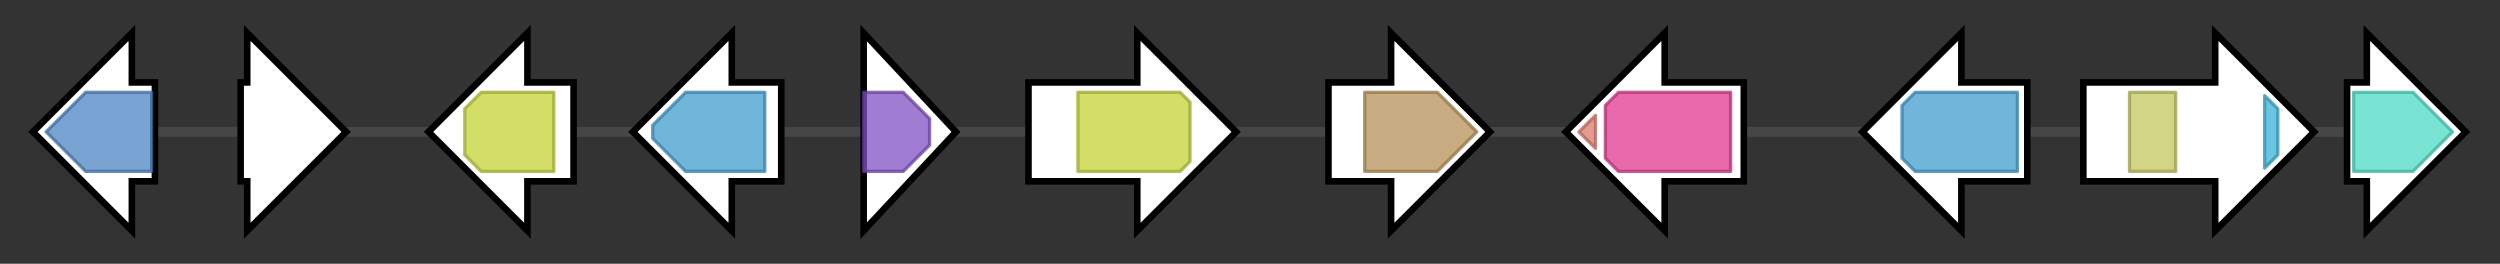 <svg version="1.1" baseProfile="full" xmlns="http://www.w3.org/2000/svg" width="758.4" height="80">
	<rect width="100%" height="100%" fill="#333333" stroke="none"/>
	<g>
		<line x1="10" y1="40.0" x2="748.4" y2="40.0" style="stroke:rgb(70,70,70); stroke-width:3 "/>
		<g>
			<title> (AFUA_2G17960)
NADPH dehydrogenase Oye3, putative</title>
			<polygon class=" (AFUA_2G17960)
NADPH dehydrogenase Oye3, putative" points="47,25 40,25 40,10 10,40 40,70 40,55 47,55" fill="rgb(255,255,255)" fill-opacity="1.0" stroke="rgb(0,0,0)" stroke-width="2"  />
			<g>
				<title>Oxidored_FMN (PF00724)
"NADH:flavin oxidoreductase / NADH oxidase family"</title>
				<polygon class="PF00724" points="14,40 26,28 46,28 46,52 26,52" stroke-linejoin="round" width="33" height="24" fill="rgb(77,132,194)" stroke="rgb(61,105,155)" stroke-width="1" opacity="0.75" />
			</g>
		</g>
		<g>
			<title> (AFUA_2G17970)
ergot alkaloid biosynthetic protein A</title>
			<polygon class=" (AFUA_2G17970)
ergot alkaloid biosynthetic protein A" points="73,25 75,25 75,10 105,40 75,70 75,55 73,55" fill="rgb(255,255,255)" fill-opacity="1.0" stroke="rgb(0,0,0)" stroke-width="2"  />
		</g>
		<g>
			<title> (AFUA_2G17980)
cytochrome P450 monooxygenase, putative</title>
			<polygon class=" (AFUA_2G17980)
cytochrome P450 monooxygenase, putative" points="174,25 160,25 160,10 130,40 160,70 160,55 174,55" fill="rgb(255,255,255)" fill-opacity="1.0" stroke="rgb(0,0,0)" stroke-width="2"  />
			<g>
				<title>p450 (PF00067)
"Cytochrome P450"</title>
				<polygon class="PF00067" points="141,33 146,28 168,28 168,52 146,52 141,47" stroke-linejoin="round" width="27" height="24" fill="rgb(195,210,54)" stroke="rgb(155,168,43)" stroke-width="1" opacity="0.75" />
			</g>
		</g>
		<g>
			<title> (AFUA_2G17990)
dimethylallyl tryptophan synthase FgaPT1</title>
			<polygon class=" (AFUA_2G17990)
dimethylallyl tryptophan synthase FgaPT1" points="237,25 222,25 222,10 192,40 222,70 222,55 237,55" fill="rgb(255,255,255)" fill-opacity="1.0" stroke="rgb(0,0,0)" stroke-width="2"  />
			<g>
				<title>Trp_DMAT (PF11991)
"Tryptophan dimethylallyltransferase"</title>
				<polygon class="PF11991" points="198,38 208,28 232,28 232,52 208,52 198,42" stroke-linejoin="round" width="34" height="24" fill="rgb(65,157,207)" stroke="rgb(51,125,165)" stroke-width="1" opacity="0.75" />
			</g>
		</g>
		<g>
			<title> (AFUA_2G18000)
short chain dehydrogenase/oxidoreductase CpoX2</title>
			<polygon class=" (AFUA_2G18000)
short chain dehydrogenase/oxidoreductase CpoX2" points="262,10 290,40 262,70" fill="rgb(255,255,255)" fill-opacity="1.0" stroke="rgb(0,0,0)" stroke-width="2"  />
			<g>
				<title>adh_short (PF00106)
"short chain dehydrogenase"</title>
				<polygon class="PF00106" points="262,28 274,28 282,36 282,44 274,52 262,52" stroke-linejoin="round" width="20" height="24" fill="rgb(128,81,196)" stroke="rgb(102,64,156)" stroke-width="1" opacity="0.75" />
			</g>
		</g>
		<g>
			<title> (AFUA_2G18010)
cytochrome P450 monooxygenase, putative</title>
			<polygon class=" (AFUA_2G18010)
cytochrome P450 monooxygenase, putative" points="312,25 345,25 345,10 375,40 345,70 345,55 312,55" fill="rgb(255,255,255)" fill-opacity="1.0" stroke="rgb(0,0,0)" stroke-width="2"  />
			<g>
				<title>p450 (PF00067)
"Cytochrome P450"</title>
				<polygon class="PF00067" points="327,28 358,28 361,31 361,49 358,52 327,52" stroke-linejoin="round" width="34" height="24" fill="rgb(195,210,54)" stroke="rgb(155,168,43)" stroke-width="1" opacity="0.75" />
			</g>
		</g>
		<g>
			<title> (AFUA_2G18020)
O-acetyltransferase, putative</title>
			<polygon class=" (AFUA_2G18020)
O-acetyltransferase, putative" points="403,25 422,25 422,10 452,40 422,70 422,55 403,55" fill="rgb(255,255,255)" fill-opacity="1.0" stroke="rgb(0,0,0)" stroke-width="2"  />
			<g>
				<title>Transferase (PF02458)
"Transferase family"</title>
				<polygon class="PF02458" points="414,28 436,28 448,40 436,52 414,52" stroke-linejoin="round" width="36" height="24" fill="rgb(183,146,88)" stroke="rgb(146,116,70)" stroke-width="1" opacity="0.75" />
			</g>
		</g>
		<g>
			<title> (AFUA_2G18030)
catalase Cat</title>
			<polygon class=" (AFUA_2G18030)
catalase Cat" points="529,25 505,25 505,10 475,40 505,70 505,55 529,55" fill="rgb(255,255,255)" fill-opacity="1.0" stroke="rgb(0,0,0)" stroke-width="2"  />
			<g>
				<title>Catalase-rel (PF06628)
"Catalase-related immune-responsive"</title>
				<polygon class="PF06628" points="479,40 484,35 484,45" stroke-linejoin="round" width="6" height="24" fill="rgb(221,122,107)" stroke="rgb(176,97,85)" stroke-width="1" opacity="0.75" />
			</g>
			<g>
				<title>Catalase (PF00199)
"Catalase"</title>
				<polygon class="PF00199" points="487,32 491,28 525,28 525,52 491,52 487,48" stroke-linejoin="round" width="38" height="24" fill="rgb(224,57,145)" stroke="rgb(179,45,115)" stroke-width="1" opacity="0.75" />
			</g>
		</g>
		<g>
			<title> (AFUA_2G18040)
dimethylallyl tryptophan synthase FgaPT2</title>
			<polygon class=" (AFUA_2G18040)
dimethylallyl tryptophan synthase FgaPT2" points="615,25 595,25 595,10 565,40 595,70 595,55 615,55" fill="rgb(255,255,255)" fill-opacity="1.0" stroke="rgb(0,0,0)" stroke-width="2"  />
			<g>
				<title>Trp_DMAT (PF11991)
"Tryptophan dimethylallyltransferase"</title>
				<polygon class="PF11991" points="577,32 581,28 612,28 612,52 581,52 577,48" stroke-linejoin="round" width="35" height="24" fill="rgb(65,157,207)" stroke="rgb(51,125,165)" stroke-width="1" opacity="0.75" />
			</g>
		</g>
		<g>
			<title> (AFUA_2G18050)
FAD binding oxidoreductase CpoX1</title>
			<polygon class=" (AFUA_2G18050)
FAD binding oxidoreductase CpoX1" points="632,25 672,25 672,10 702,40 672,70 672,55 632,55" fill="rgb(255,255,255)" fill-opacity="1.0" stroke="rgb(0,0,0)" stroke-width="2"  />
			<g>
				<title>FAD_binding_4 (PF01565)
"FAD binding domain"</title>
				<rect class="PF01565" x="646" y="28" stroke-linejoin="round" width="14" height="24" fill="rgb(194,197,94)" stroke="rgb(155,157,75)" stroke-width="1" opacity="0.75" />
			</g>
			<g>
				<title>BBE (PF08031)
"Berberine and berberine like"</title>
				<polygon class="PF08031" points="687,29 691,33 691,47 687,51" stroke-linejoin="round" width="4" height="24" fill="rgb(56,179,213)" stroke="rgb(44,143,170)" stroke-width="1" opacity="0.75" />
			</g>
		</g>
		<g>
			<title> (AFUA_2G18060)
conserved hypothetical protein</title>
			<polygon class=" (AFUA_2G18060)
conserved hypothetical protein" points="712,25 718,25 718,10 748,40 718,70 718,55 712,55" fill="rgb(255,255,255)" fill-opacity="1.0" stroke="rgb(0,0,0)" stroke-width="2"  />
			<g>
				<title>Methyltransf_33 (PF10017)
"Histidine-specific methyltransferase, SAM-dependent"</title>
				<polygon class="PF10017" points="714,28 732,28 744,40 732,52 714,52" stroke-linejoin="round" width="31" height="24" fill="rgb(77,219,196)" stroke="rgb(61,175,156)" stroke-width="1" opacity="0.75" />
			</g>
		</g>
	</g>
</svg>
